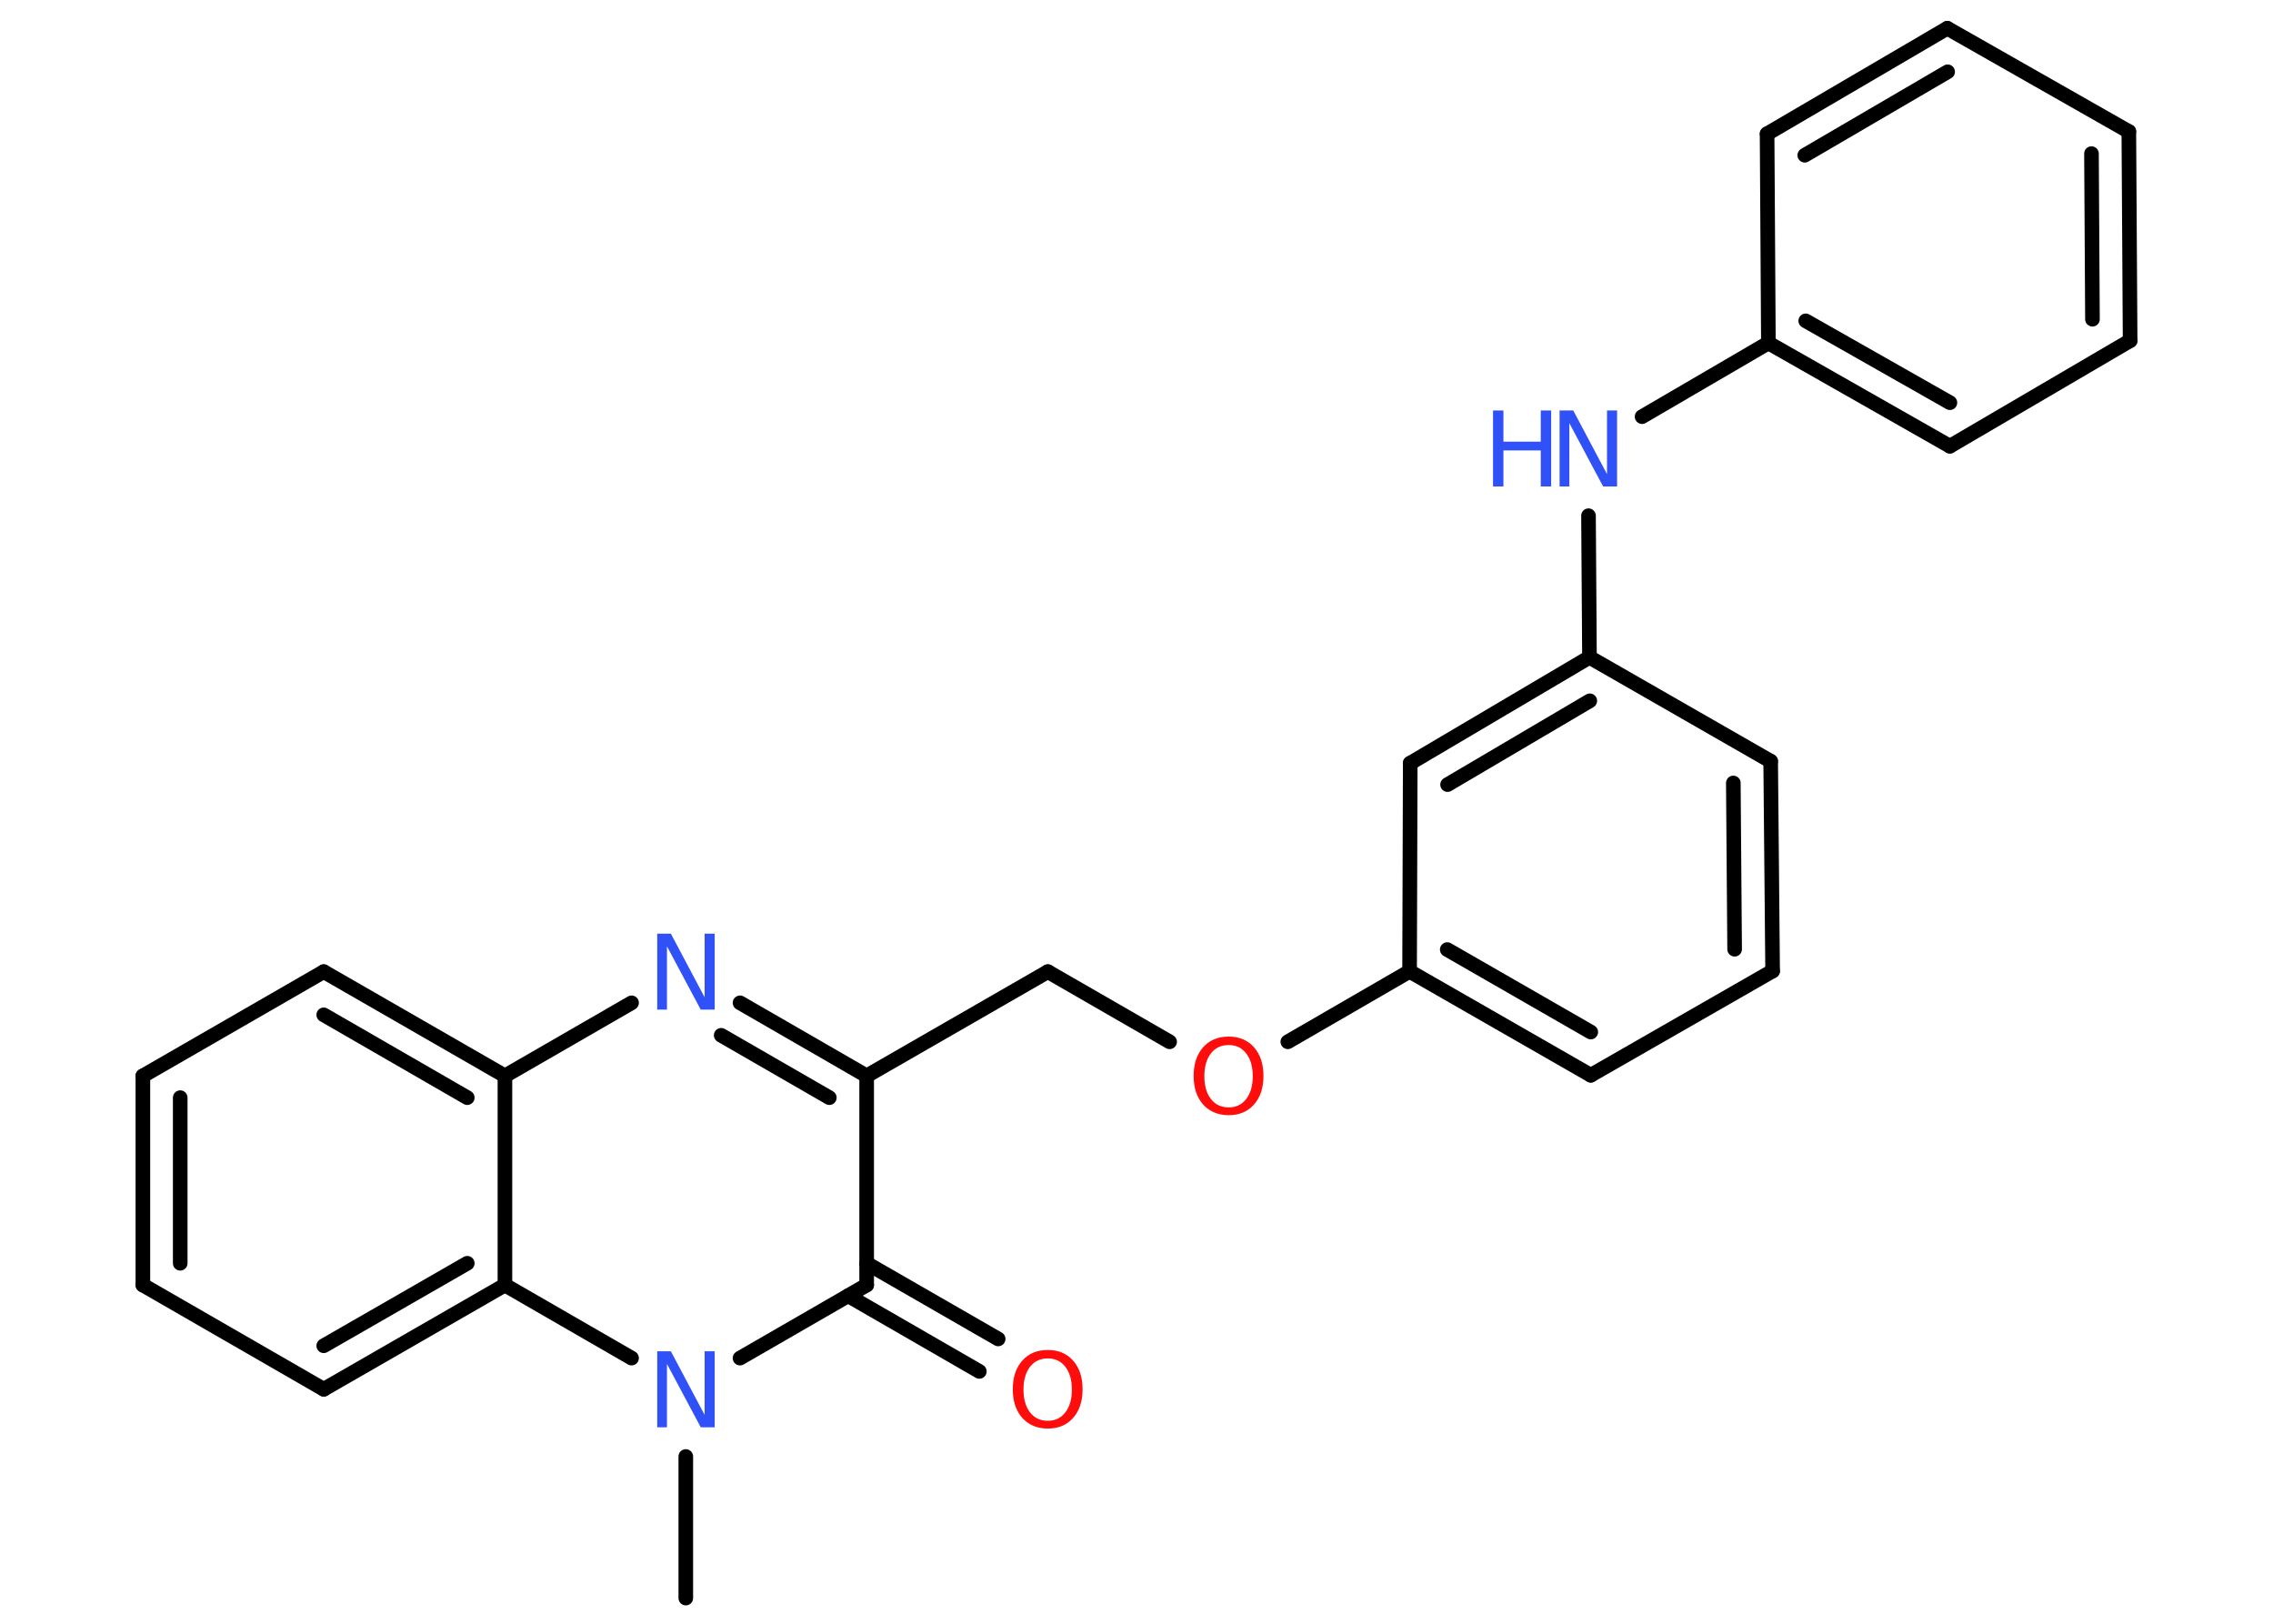 <?xml version='1.0' encoding='UTF-8'?>
<!DOCTYPE svg PUBLIC "-//W3C//DTD SVG 1.1//EN" "http://www.w3.org/Graphics/SVG/1.1/DTD/svg11.dtd">
<svg version='1.2' xmlns='http://www.w3.org/2000/svg' xmlns:xlink='http://www.w3.org/1999/xlink' width='70.0mm' height='50.0mm' viewBox='0 0 70.0 50.0'>
  <desc>Generated by the Chemistry Development Kit (http://github.com/cdk)</desc>
  <g stroke-linecap='round' stroke-linejoin='round' stroke='#000000' stroke-width='.45' fill='#3050F8'>
    <rect x='.0' y='.0' width='70.0' height='50.0' fill='#FFFFFF' stroke='none'/>
    <g id='mol1' class='mol'>
      <line id='mol1bnd1' class='bond' x1='21.12' y1='49.21' x2='21.12' y2='44.85'/>
      <line id='mol1bnd2' class='bond' x1='22.79' y1='41.82' x2='26.69' y2='39.57'/>
      <g id='mol1bnd3' class='bond'>
        <line x1='26.69' y1='38.9' x2='30.74' y2='41.23'/>
        <line x1='26.12' y1='39.9' x2='30.16' y2='42.23'/>
      </g>
      <line id='mol1bnd4' class='bond' x1='26.69' y1='39.57' x2='26.69' y2='33.13'/>
      <line id='mol1bnd5' class='bond' x1='26.69' y1='33.13' x2='32.27' y2='29.92'/>
      <line id='mol1bnd6' class='bond' x1='32.27' y1='29.92' x2='36.02' y2='32.08'/>
      <line id='mol1bnd7' class='bond' x1='39.66' y1='32.08' x2='43.41' y2='29.91'/>
      <g id='mol1bnd8' class='bond'>
        <line x1='43.41' y1='29.91' x2='48.99' y2='33.11'/>
        <line x1='44.57' y1='29.24' x2='48.99' y2='31.78'/>
      </g>
      <line id='mol1bnd9' class='bond' x1='48.99' y1='33.11' x2='54.59' y2='29.9'/>
      <g id='mol1bnd10' class='bond'>
        <line x1='54.59' y1='29.9' x2='54.53' y2='23.44'/>
        <line x1='53.42' y1='29.23' x2='53.38' y2='24.11'/>
      </g>
      <line id='mol1bnd11' class='bond' x1='54.53' y1='23.44' x2='48.95' y2='20.24'/>
      <line id='mol1bnd12' class='bond' x1='48.95' y1='20.24' x2='48.92' y2='15.88'/>
      <line id='mol1bnd13' class='bond' x1='50.57' y1='12.83' x2='54.46' y2='10.56'/>
      <g id='mol1bnd14' class='bond'>
        <line x1='54.46' y1='10.56' x2='60.05' y2='13.74'/>
        <line x1='55.61' y1='9.88' x2='60.05' y2='12.4'/>
      </g>
      <line id='mol1bnd15' class='bond' x1='60.05' y1='13.74' x2='65.6' y2='10.49'/>
      <g id='mol1bnd16' class='bond'>
        <line x1='65.6' y1='10.49' x2='65.56' y2='4.05'/>
        <line x1='64.44' y1='9.83' x2='64.41' y2='4.73'/>
      </g>
      <line id='mol1bnd17' class='bond' x1='65.56' y1='4.05' x2='59.97' y2='.87'/>
      <g id='mol1bnd18' class='bond'>
        <line x1='59.97' y1='.87' x2='54.42' y2='4.12'/>
        <line x1='59.98' y1='2.21' x2='55.58' y2='4.78'/>
      </g>
      <line id='mol1bnd19' class='bond' x1='54.46' y1='10.56' x2='54.42' y2='4.12'/>
      <g id='mol1bnd20' class='bond'>
        <line x1='48.95' y1='20.24' x2='43.43' y2='23.5'/>
        <line x1='48.96' y1='21.58' x2='44.58' y2='24.16'/>
      </g>
      <line id='mol1bnd21' class='bond' x1='43.41' y1='29.91' x2='43.43' y2='23.5'/>
      <g id='mol1bnd22' class='bond'>
        <line x1='26.69' y1='33.13' x2='22.79' y2='30.88'/>
        <line x1='25.54' y1='33.8' x2='22.21' y2='31.88'/>
      </g>
      <line id='mol1bnd23' class='bond' x1='19.45' y1='30.88' x2='15.55' y2='33.13'/>
      <g id='mol1bnd24' class='bond'>
        <line x1='15.55' y1='33.13' x2='9.97' y2='29.92'/>
        <line x1='14.39' y1='33.8' x2='9.97' y2='31.25'/>
      </g>
      <line id='mol1bnd25' class='bond' x1='9.97' y1='29.92' x2='4.4' y2='33.13'/>
      <g id='mol1bnd26' class='bond'>
        <line x1='4.4' y1='33.13' x2='4.4' y2='39.57'/>
        <line x1='5.55' y1='33.8' x2='5.55' y2='38.9'/>
      </g>
      <line id='mol1bnd27' class='bond' x1='4.4' y1='39.57' x2='9.97' y2='42.78'/>
      <g id='mol1bnd28' class='bond'>
        <line x1='9.97' y1='42.78' x2='15.55' y2='39.57'/>
        <line x1='9.97' y1='41.44' x2='14.39' y2='38.9'/>
      </g>
      <line id='mol1bnd29' class='bond' x1='15.55' y1='33.13' x2='15.55' y2='39.57'/>
      <line id='mol1bnd30' class='bond' x1='19.45' y1='41.82' x2='15.55' y2='39.57'/>
      <path id='mol1atm2' class='atom' d='M20.24 41.61h.42l1.04 1.96v-1.96h.31v2.34h-.43l-1.04 -1.95v1.95h-.3v-2.34z' stroke='none'/>
      <path id='mol1atm4' class='atom' d='M32.27 41.83q-.35 .0 -.55 .26q-.2 .26 -.2 .7q.0 .44 .2 .7q.2 .26 .55 .26q.34 .0 .54 -.26q.2 -.26 .2 -.7q.0 -.44 -.2 -.7q-.2 -.26 -.54 -.26zM32.27 41.57q.49 .0 .78 .33q.29 .33 .29 .88q.0 .55 -.29 .88q-.29 .33 -.78 .33q-.49 .0 -.79 -.33q-.29 -.33 -.29 -.88q.0 -.55 .29 -.88q.29 -.33 .79 -.33z' stroke='none' fill='#FF0D0D'/>
      <path id='mol1atm7' class='atom' d='M37.84 32.18q-.35 .0 -.55 .26q-.2 .26 -.2 .7q.0 .44 .2 .7q.2 .26 .55 .26q.34 .0 .54 -.26q.2 -.26 .2 -.7q.0 -.44 -.2 -.7q-.2 -.26 -.54 -.26zM37.84 31.92q.49 .0 .78 .33q.29 .33 .29 .88q.0 .55 -.29 .88q-.29 .33 -.78 .33q-.49 .0 -.79 -.33q-.29 -.33 -.29 -.88q.0 -.55 .29 -.88q.29 -.33 .79 -.33z' stroke='none' fill='#FF0D0D'/>
      <g id='mol1atm13' class='atom'>
        <path d='M48.03 12.64h.42l1.04 1.96v-1.96h.31v2.34h-.43l-1.04 -1.95v1.95h-.3v-2.34z' stroke='none'/>
        <path d='M45.98 12.64h.32v.96h1.15v-.96h.32v2.34h-.32v-1.11h-1.15v1.11h-.32v-2.34z' stroke='none'/>
      </g>
      <path id='mol1atm21' class='atom' d='M20.24 28.75h.42l1.04 1.96v-1.96h.31v2.34h-.43l-1.04 -1.95v1.95h-.3v-2.34z' stroke='none'/>
    </g>
  </g>
</svg>
